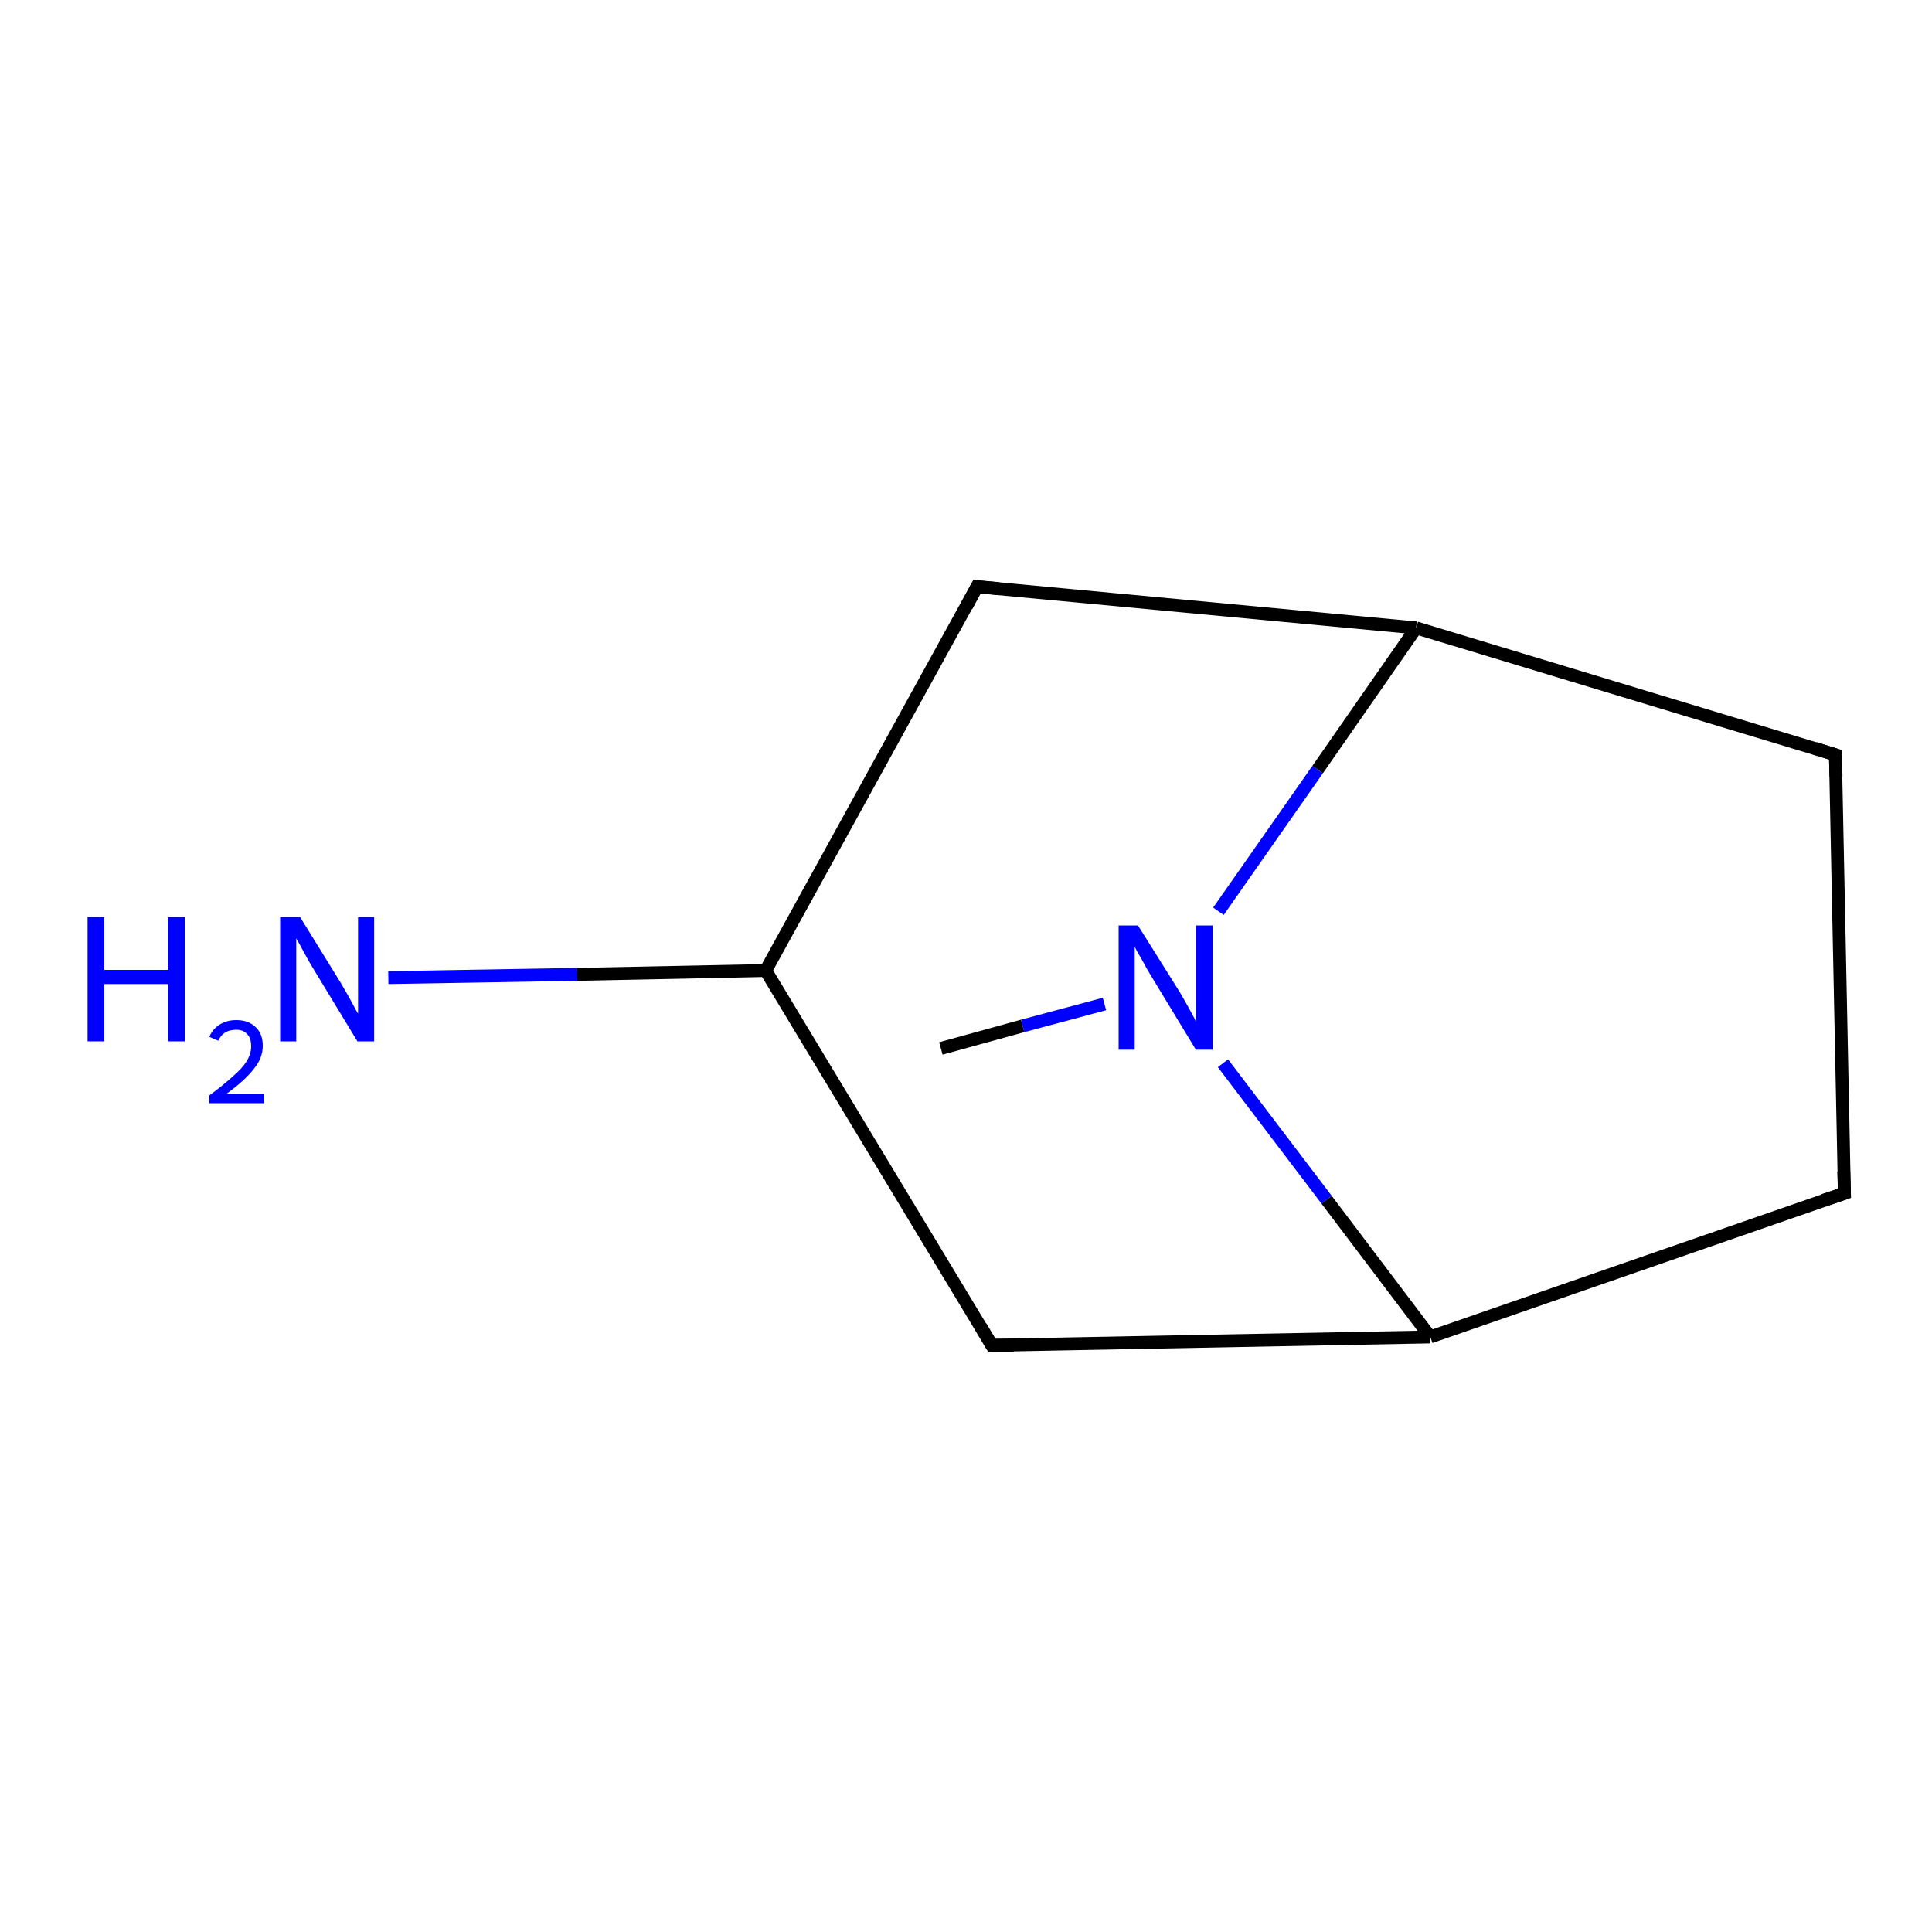 <?xml version='1.0' encoding='iso-8859-1'?>
<svg version='1.1' baseProfile='full'
              xmlns='http://www.w3.org/2000/svg'
                      xmlns:rdkit='http://www.rdkit.org/xml'
                      xmlns:xlink='http://www.w3.org/1999/xlink'
                  xml:space='preserve'
width='300px' height='300px' viewBox='0 0 300 300'>
<!-- END OF HEADER -->
<rect style='opacity:1.0;fill:#FFFFFF;stroke:none' width='300.0' height='300.0' x='0.0' y='0.0'> </rect>
<path class='bond-0 atom-0 atom-1' d='M 146.1,162.8 L 158.8,159.3' style='fill:none;fill-rule:evenodd;stroke:#000000;stroke-width:2.0px;stroke-linecap:butt;stroke-linejoin:miter;stroke-opacity:1' />
<path class='bond-0 atom-0 atom-1' d='M 158.8,159.3 L 171.5,155.9' style='fill:none;fill-rule:evenodd;stroke:#0000FF;stroke-width:2.0px;stroke-linecap:butt;stroke-linejoin:miter;stroke-opacity:1' />
<path class='bond-1 atom-1 atom-2' d='M 189.9,165.1 L 206.0,186.3' style='fill:none;fill-rule:evenodd;stroke:#0000FF;stroke-width:2.0px;stroke-linecap:butt;stroke-linejoin:miter;stroke-opacity:1' />
<path class='bond-1 atom-1 atom-2' d='M 206.0,186.3 L 222.1,207.6' style='fill:none;fill-rule:evenodd;stroke:#000000;stroke-width:2.0px;stroke-linecap:butt;stroke-linejoin:miter;stroke-opacity:1' />
<path class='bond-2 atom-2 atom-3' d='M 222.1,207.6 L 286.4,185.3' style='fill:none;fill-rule:evenodd;stroke:#000000;stroke-width:2.0px;stroke-linecap:butt;stroke-linejoin:miter;stroke-opacity:1' />
<path class='bond-3 atom-3 atom-4' d='M 286.4,185.3 L 285.0,117.2' style='fill:none;fill-rule:evenodd;stroke:#000000;stroke-width:2.0px;stroke-linecap:butt;stroke-linejoin:miter;stroke-opacity:1' />
<path class='bond-4 atom-4 atom-5' d='M 285.0,117.2 L 219.9,97.5' style='fill:none;fill-rule:evenodd;stroke:#000000;stroke-width:2.0px;stroke-linecap:butt;stroke-linejoin:miter;stroke-opacity:1' />
<path class='bond-5 atom-5 atom-6' d='M 219.9,97.5 L 151.7,91.1' style='fill:none;fill-rule:evenodd;stroke:#000000;stroke-width:2.0px;stroke-linecap:butt;stroke-linejoin:miter;stroke-opacity:1' />
<path class='bond-6 atom-6 atom-7' d='M 151.7,91.1 L 118.9,150.7' style='fill:none;fill-rule:evenodd;stroke:#000000;stroke-width:2.0px;stroke-linecap:butt;stroke-linejoin:miter;stroke-opacity:1' />
<path class='bond-7 atom-7 atom-8' d='M 118.9,150.7 L 89.6,151.3' style='fill:none;fill-rule:evenodd;stroke:#000000;stroke-width:2.0px;stroke-linecap:butt;stroke-linejoin:miter;stroke-opacity:1' />
<path class='bond-7 atom-7 atom-8' d='M 89.6,151.3 L 60.3,151.8' style='fill:none;fill-rule:evenodd;stroke:#0000FF;stroke-width:2.0px;stroke-linecap:butt;stroke-linejoin:miter;stroke-opacity:1' />
<path class='bond-8 atom-7 atom-9' d='M 118.9,150.7 L 154.0,208.9' style='fill:none;fill-rule:evenodd;stroke:#000000;stroke-width:2.0px;stroke-linecap:butt;stroke-linejoin:miter;stroke-opacity:1' />
<path class='bond-9 atom-5 atom-1' d='M 219.9,97.5 L 204.6,119.5' style='fill:none;fill-rule:evenodd;stroke:#000000;stroke-width:2.0px;stroke-linecap:butt;stroke-linejoin:miter;stroke-opacity:1' />
<path class='bond-9 atom-5 atom-1' d='M 204.6,119.5 L 189.2,141.5' style='fill:none;fill-rule:evenodd;stroke:#0000FF;stroke-width:2.0px;stroke-linecap:butt;stroke-linejoin:miter;stroke-opacity:1' />
<path class='bond-10 atom-9 atom-2' d='M 154.0,208.9 L 222.1,207.6' style='fill:none;fill-rule:evenodd;stroke:#000000;stroke-width:2.0px;stroke-linecap:butt;stroke-linejoin:miter;stroke-opacity:1' />
<path d='M 283.1,186.4 L 286.4,185.3 L 286.3,181.9' style='fill:none;stroke:#000000;stroke-width:2.0px;stroke-linecap:butt;stroke-linejoin:miter;stroke-opacity:1;' />
<path d='M 285.1,120.6 L 285.0,117.2 L 281.8,116.2' style='fill:none;stroke:#000000;stroke-width:2.0px;stroke-linecap:butt;stroke-linejoin:miter;stroke-opacity:1;' />
<path d='M 155.1,91.4 L 151.7,91.1 L 150.1,94.1' style='fill:none;stroke:#000000;stroke-width:2.0px;stroke-linecap:butt;stroke-linejoin:miter;stroke-opacity:1;' />
<path d='M 152.3,206.0 L 154.0,208.9 L 157.4,208.9' style='fill:none;stroke:#000000;stroke-width:2.0px;stroke-linecap:butt;stroke-linejoin:miter;stroke-opacity:1;' />
<path class='atom-1' d='M 176.7 143.7
L 183.1 153.9
Q 183.7 154.9, 184.7 156.7
Q 185.7 158.5, 185.7 158.7
L 185.7 143.7
L 188.3 143.7
L 188.3 163.0
L 185.7 163.0
L 178.9 151.8
Q 178.1 150.5, 177.3 149.0
Q 176.4 147.5, 176.2 147.0
L 176.2 163.0
L 173.7 163.0
L 173.7 143.7
L 176.7 143.7
' fill='#0000FF'/>
<path class='atom-8' d='M 13.6 142.4
L 16.2 142.4
L 16.2 150.6
L 26.1 150.6
L 26.1 142.4
L 28.7 142.4
L 28.7 161.7
L 26.1 161.7
L 26.1 152.8
L 16.2 152.8
L 16.2 161.7
L 13.6 161.7
L 13.6 142.4
' fill='#0000FF'/>
<path class='atom-8' d='M 32.5 161.0
Q 33.0 159.8, 34.1 159.1
Q 35.2 158.4, 36.7 158.4
Q 38.6 158.4, 39.7 159.5
Q 40.8 160.5, 40.8 162.4
Q 40.8 164.3, 39.4 166.0
Q 38.0 167.8, 35.1 169.9
L 41.0 169.9
L 41.0 171.3
L 32.5 171.3
L 32.5 170.1
Q 34.8 168.4, 36.2 167.1
Q 37.6 165.9, 38.3 164.8
Q 39.0 163.6, 39.0 162.5
Q 39.0 161.2, 38.4 160.6
Q 37.8 159.9, 36.7 159.9
Q 35.7 159.9, 35.0 160.3
Q 34.3 160.7, 33.9 161.6
L 32.5 161.0
' fill='#0000FF'/>
<path class='atom-8' d='M 46.6 142.4
L 52.9 152.6
Q 53.5 153.6, 54.5 155.4
Q 55.5 157.3, 55.6 157.4
L 55.6 142.4
L 58.1 142.4
L 58.1 161.7
L 55.5 161.7
L 48.7 150.5
Q 47.9 149.2, 47.1 147.7
Q 46.3 146.2, 46.0 145.7
L 46.0 161.7
L 43.5 161.7
L 43.5 142.4
L 46.6 142.4
' fill='#0000FF'/>
</svg>
